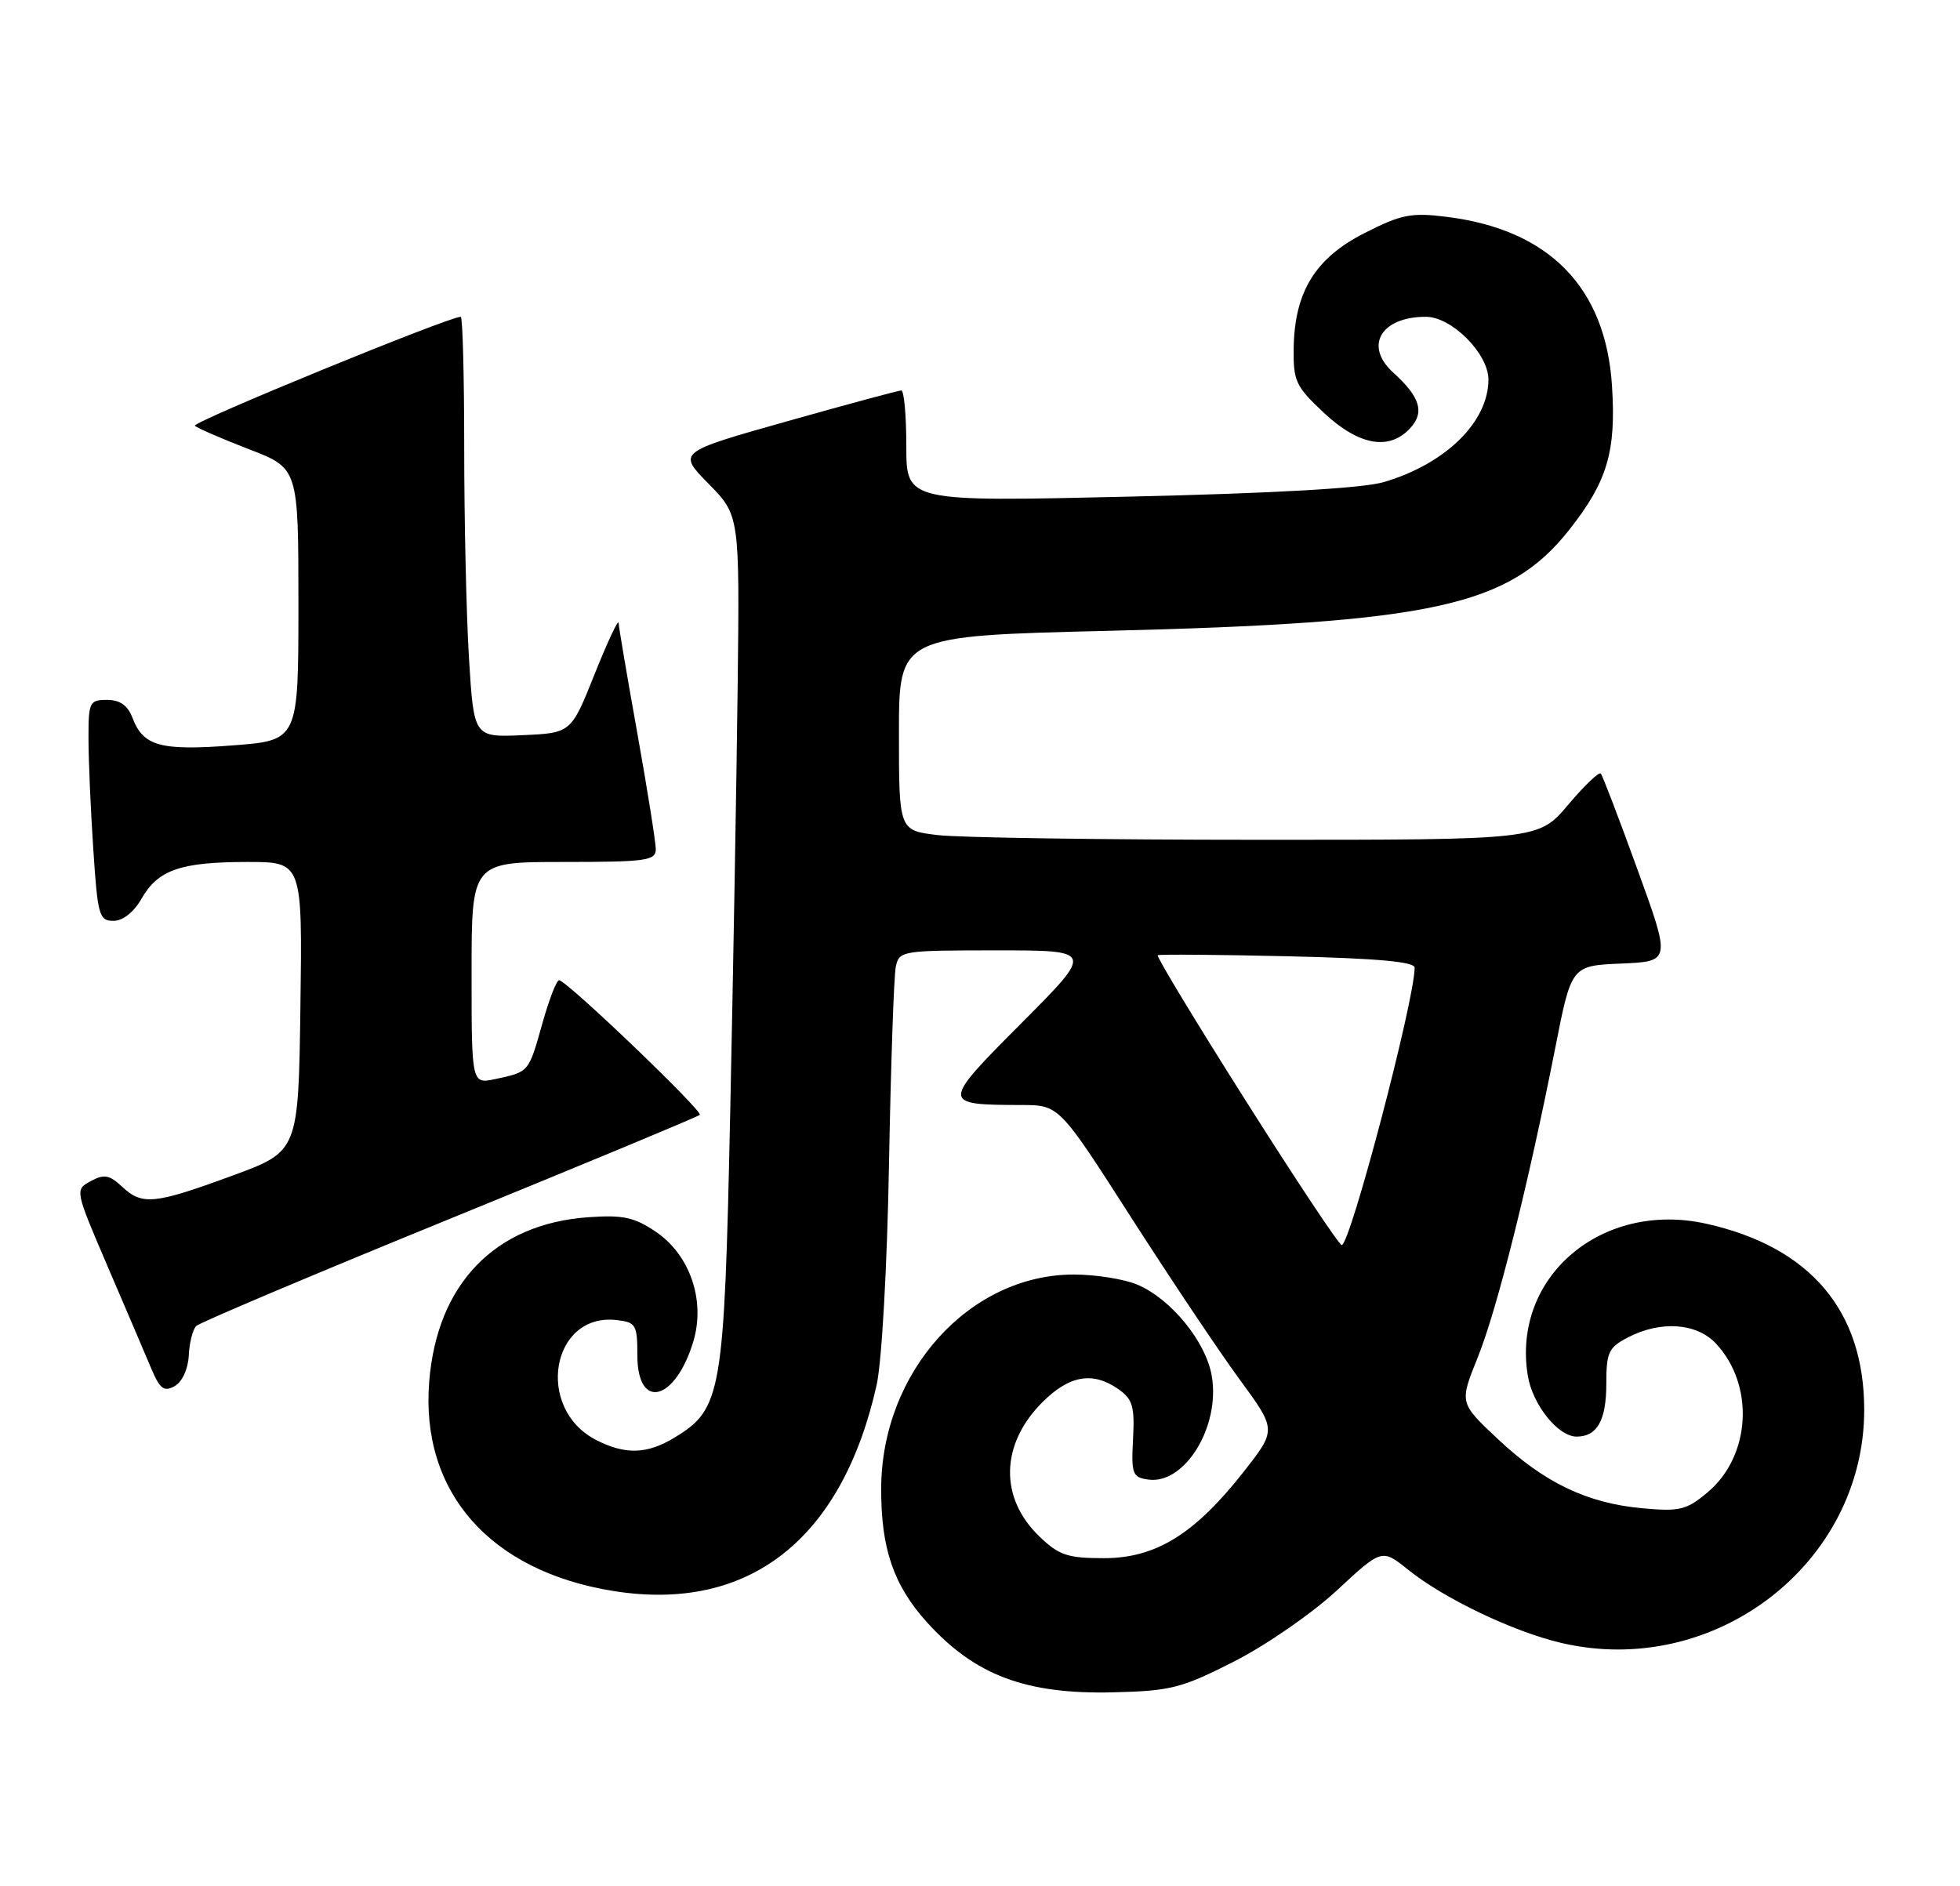 <?xml version="1.0" encoding="UTF-8" standalone="no"?>
<!DOCTYPE svg PUBLIC "-//W3C//DTD SVG 1.1//EN" "http://www.w3.org/Graphics/SVG/1.1/DTD/svg11.dtd" >
<svg xmlns="http://www.w3.org/2000/svg" xmlns:xlink="http://www.w3.org/1999/xlink" version="1.1" viewBox="0 0 266 256">
 <g >
 <path fill="currentColor"
d=" M 167.53 225.50 C 171.85 223.30 178.12 218.96 181.46 215.85 C 187.54 210.21 187.54 210.21 191.12 213.08 C 195.99 216.99 205.38 221.48 211.87 223.00 C 232.67 227.88 253.00 212.24 253.00 191.36 C 253.00 177.91 245.67 169.26 231.60 166.11 C 217.40 162.93 205.17 173.31 207.34 186.70 C 207.98 190.66 211.45 195.00 213.97 195.00 C 216.76 195.00 218.00 192.78 218.00 187.83 C 218.00 183.55 218.31 182.89 220.95 181.53 C 225.38 179.23 230.25 179.57 232.87 182.36 C 238.15 187.99 237.63 197.61 231.76 202.55 C 228.89 204.96 227.98 205.19 222.92 204.73 C 215.41 204.05 209.60 201.27 203.28 195.33 C 198.06 190.43 198.06 190.43 200.53 184.30 C 203.16 177.81 207.40 160.85 211.06 142.29 C 213.26 131.08 213.26 131.08 220.01 130.79 C 226.76 130.50 226.76 130.50 222.22 118.00 C 219.73 111.12 217.49 105.28 217.25 105.00 C 217.02 104.72 215.01 106.64 212.81 109.25 C 208.79 114.00 208.79 114.00 170.65 113.99 C 149.67 113.99 130.14 113.70 127.25 113.35 C 122.00 112.72 122.00 112.72 122.00 99.52 C 122.00 86.32 122.00 86.32 150.25 85.63 C 194.47 84.55 204.77 82.30 212.97 71.91 C 218.13 65.39 219.35 61.29 218.77 52.37 C 217.92 39.02 210.26 31.18 196.39 29.44 C 191.51 28.83 190.20 29.09 185.18 31.64 C 178.50 35.03 175.68 39.62 175.57 47.28 C 175.51 51.74 175.85 52.46 179.71 56.07 C 184.46 60.50 188.59 61.21 191.42 58.08 C 193.36 55.94 192.72 53.87 189.09 50.58 C 185.09 46.96 187.40 43.00 193.51 43.00 C 197.02 43.00 202.00 48.00 202.00 51.52 C 202.00 57.26 196.21 62.95 187.83 65.43 C 185.00 66.27 173.00 66.96 153.25 67.41 C 123.00 68.11 123.00 68.11 123.00 60.55 C 123.00 56.40 122.69 53.00 122.32 53.00 C 121.94 53.00 114.96 54.89 106.80 57.19 C 91.95 61.38 91.95 61.38 96.17 65.67 C 100.38 69.97 100.38 69.97 100.11 93.23 C 99.96 106.03 99.50 132.03 99.10 151.00 C 98.29 189.21 97.95 191.23 91.58 195.11 C 87.82 197.41 84.86 197.49 80.87 195.44 C 72.58 191.14 74.82 178.16 83.69 179.18 C 86.30 179.48 86.50 179.81 86.50 183.98 C 86.50 191.51 91.66 190.21 94.10 182.06 C 95.76 176.52 93.64 170.33 89.00 167.19 C 86.09 165.22 84.54 164.89 79.87 165.22 C 67.20 166.10 59.31 174.24 58.25 187.54 C 57.04 202.53 66.51 213.29 83.27 215.96 C 101.62 218.89 114.27 208.98 118.97 188.00 C 119.67 184.86 120.40 171.97 120.65 158.00 C 120.90 144.53 121.31 132.49 121.57 131.25 C 122.03 129.05 122.35 129.00 135.25 129.00 C 148.46 129.00 148.46 129.00 138.64 138.86 C 127.70 149.84 127.70 149.96 138.62 149.99 C 143.74 150.00 143.74 150.00 153.51 165.25 C 158.89 173.64 165.53 183.56 168.27 187.29 C 173.25 194.08 173.25 194.08 168.77 199.79 C 162.13 208.24 156.86 211.50 149.82 211.50 C 144.89 211.50 143.72 211.11 141.08 208.57 C 135.60 203.33 135.76 196.04 141.46 190.34 C 145.13 186.67 148.31 186.12 151.80 188.57 C 153.71 189.91 154.01 190.92 153.77 195.32 C 153.52 200.08 153.69 200.53 155.83 200.83 C 160.78 201.53 165.62 193.66 164.46 186.79 C 163.67 182.11 158.91 176.28 154.30 174.35 C 152.52 173.61 148.66 173.00 145.73 173.00 C 131.56 173.00 119.65 186.21 119.59 202.00 C 119.55 210.17 121.27 215.18 125.80 220.20 C 132.31 227.40 139.22 230.00 151.08 229.71 C 158.91 229.52 160.36 229.15 167.53 225.50 Z  M 25.62 184.00 C 25.70 182.25 26.16 180.45 26.64 179.98 C 27.11 179.52 42.57 172.98 61.00 165.46 C 79.43 157.94 94.71 151.58 94.97 151.33 C 95.47 150.86 76.96 133.13 75.88 133.05 C 75.54 133.02 74.51 135.69 73.59 138.97 C 71.73 145.58 71.82 145.48 67.25 146.46 C 64.00 147.16 64.00 147.16 64.00 132.08 C 64.00 117.00 64.00 117.00 76.50 117.00 C 87.74 117.00 89.00 116.82 89.00 115.25 C 88.99 114.29 87.87 107.22 86.50 99.55 C 85.12 91.88 83.98 85.13 83.95 84.55 C 83.93 83.97 82.46 87.10 80.70 91.50 C 77.50 99.50 77.50 99.50 70.90 99.79 C 64.31 100.08 64.31 100.08 63.65 89.39 C 63.29 83.50 63.00 70.66 63.00 60.84 C 63.00 51.03 62.79 43.00 62.53 43.00 C 60.88 43.00 25.98 57.31 26.45 57.79 C 26.78 58.11 30.07 59.54 33.77 60.97 C 40.50 63.55 40.50 63.55 40.50 82.03 C 40.50 100.50 40.50 100.50 31.56 101.18 C 21.77 101.93 19.44 101.28 17.98 97.44 C 17.33 95.74 16.28 95.00 14.52 95.00 C 12.15 95.00 12.00 95.30 12.01 100.25 C 12.01 103.14 12.30 109.89 12.66 115.25 C 13.25 124.28 13.46 125.00 15.40 124.99 C 16.68 124.99 18.16 123.82 19.21 121.98 C 21.44 118.07 24.51 117.00 33.59 117.00 C 41.04 117.00 41.04 117.00 40.77 136.64 C 40.50 156.29 40.50 156.29 31.50 159.59 C 20.91 163.48 19.31 163.63 16.56 161.07 C 14.85 159.47 14.13 159.34 12.32 160.32 C 10.15 161.50 10.15 161.50 14.65 172.00 C 17.13 177.78 19.79 183.99 20.55 185.81 C 21.71 188.54 22.26 188.95 23.70 188.15 C 24.73 187.57 25.52 185.85 25.62 184.00 Z  M 169.10 149.46 C 162.30 138.72 156.91 129.81 157.12 129.66 C 157.33 129.52 165.26 129.58 174.75 129.80 C 186.85 130.08 192.00 130.54 191.99 131.35 C 191.96 135.86 183.24 169.00 182.09 169.00 C 181.74 169.00 175.90 160.21 169.10 149.46 Z "/>
</g>
</svg>